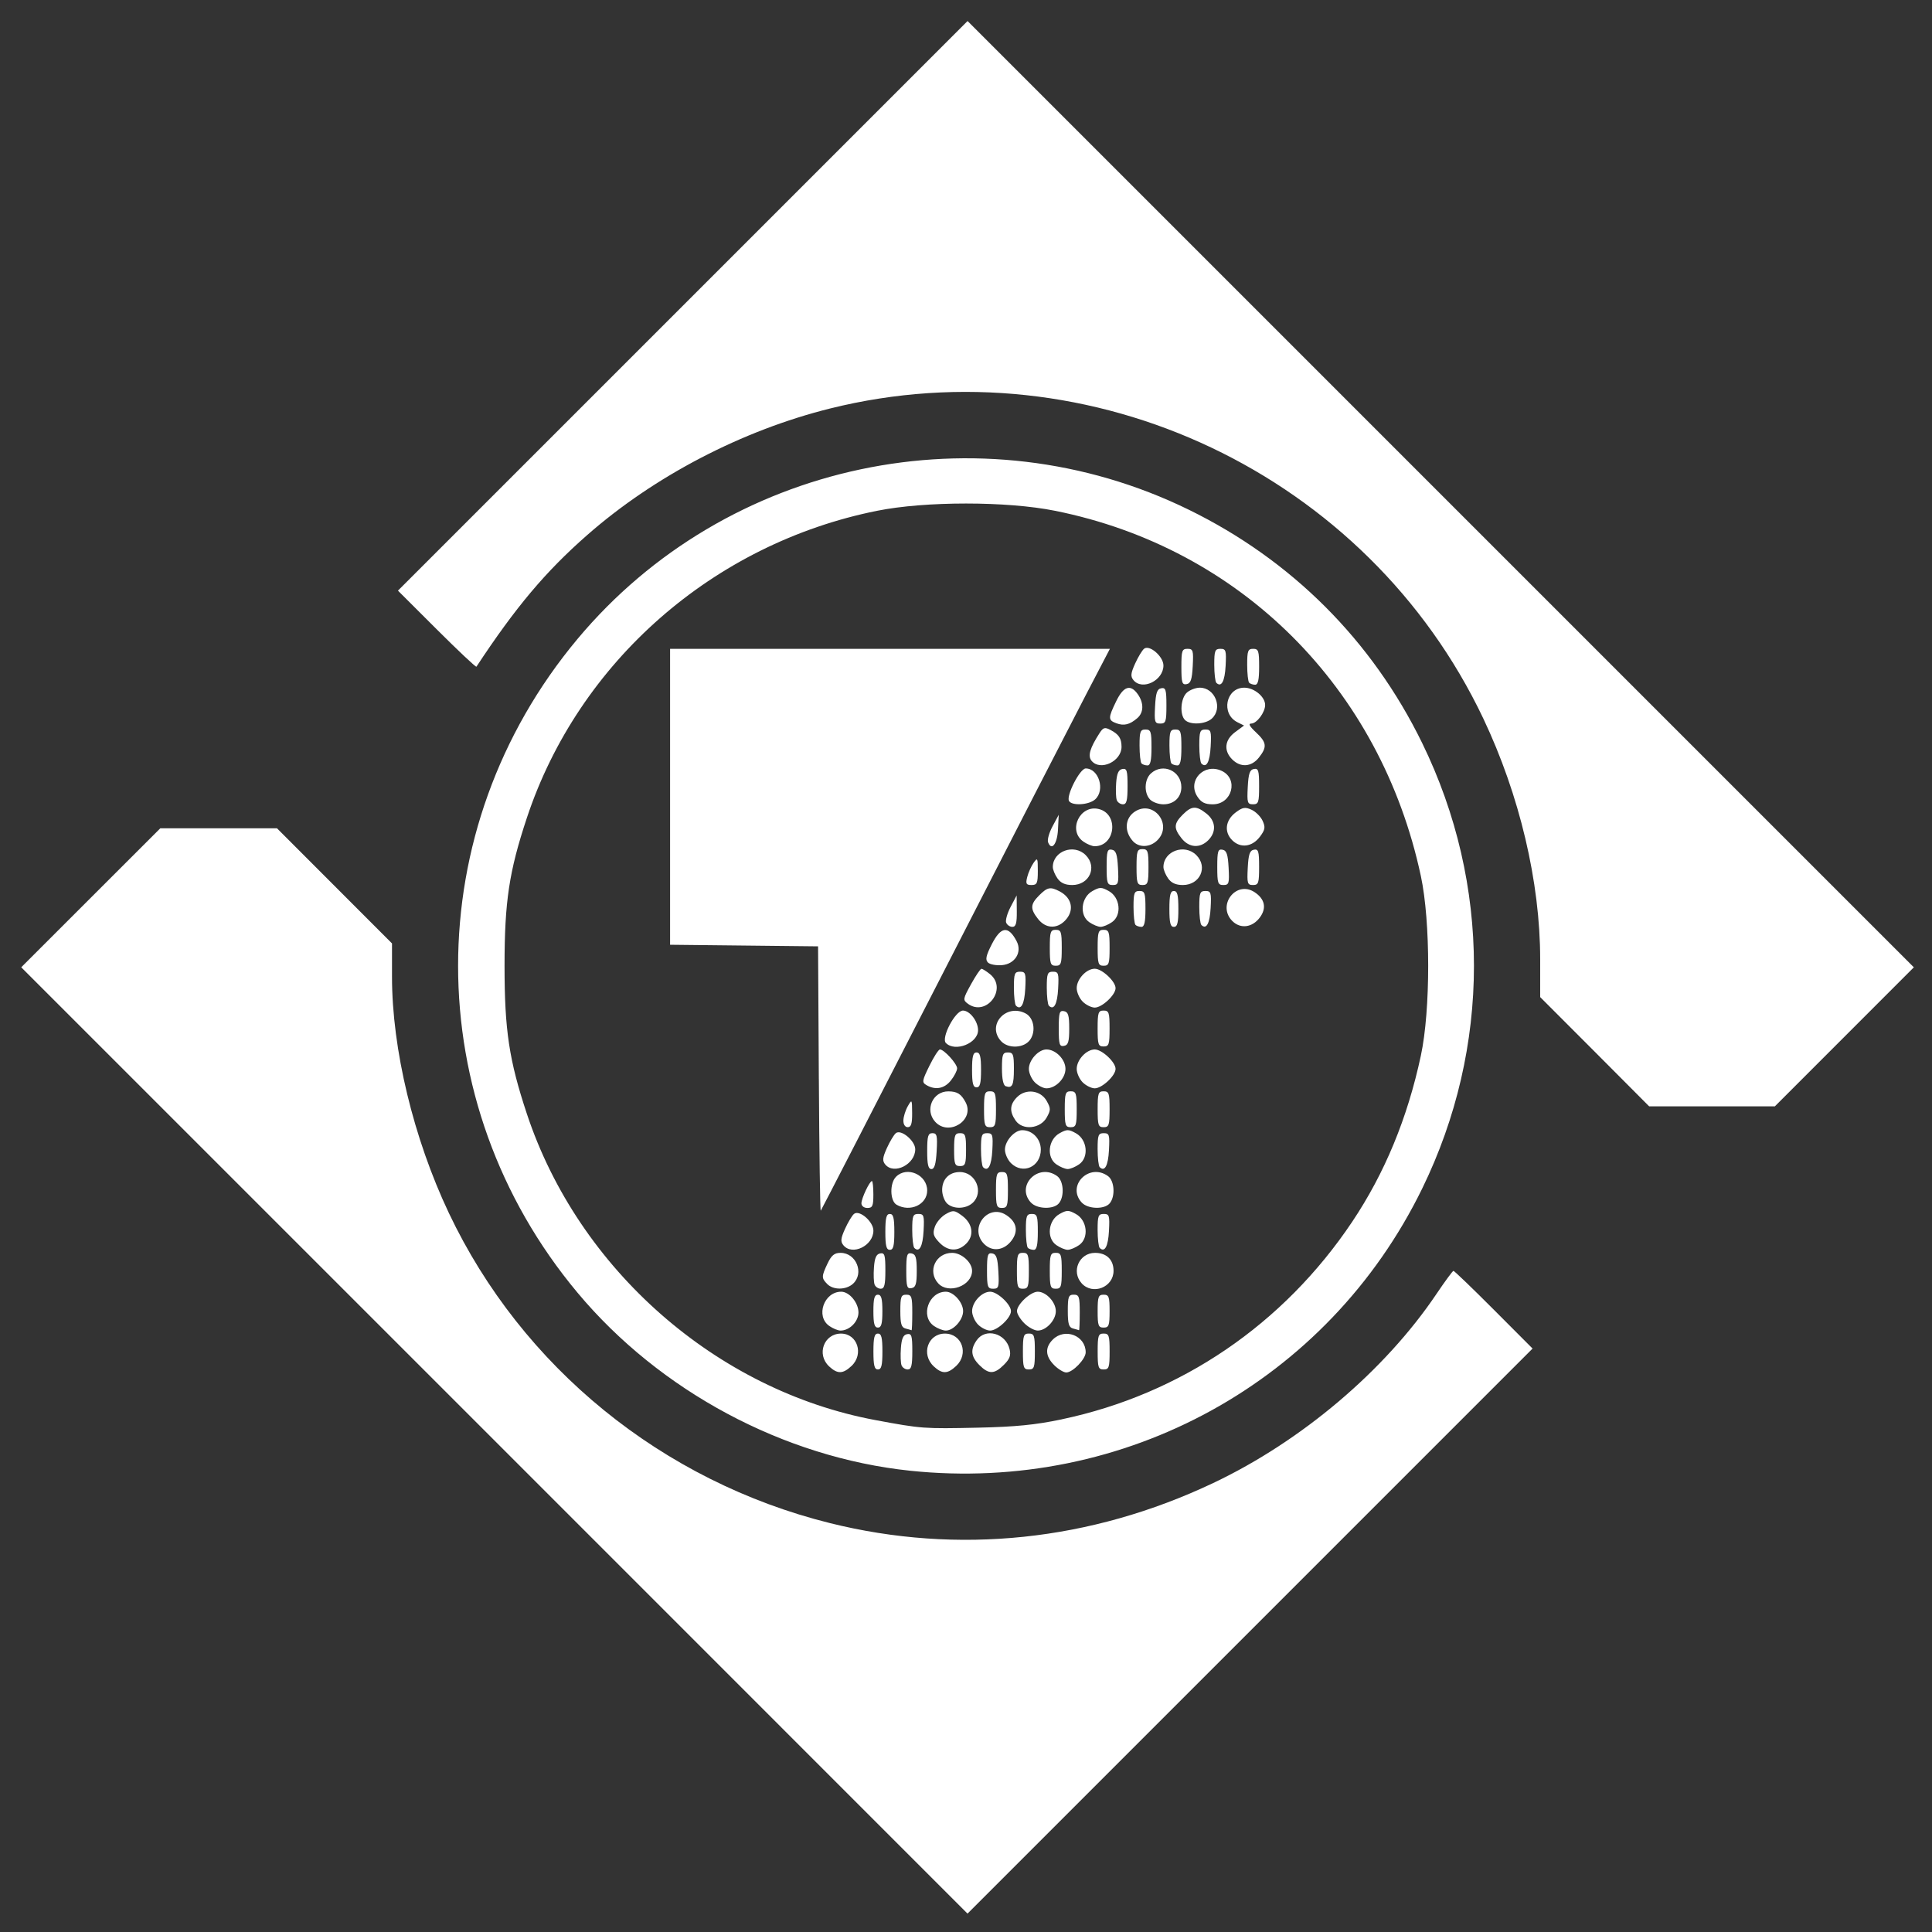 <?xml version="1.0" encoding="UTF-8" standalone="no"?>
<!-- Created with Inkscape (http://www.inkscape.org/) -->

<svg
   xmlns:dc="http://purl.org/dc/elements/1.1/"
   xmlns:cc="http://creativecommons.org/ns#"
   xmlns:rdf="http://www.w3.org/1999/02/22-rdf-syntax-ns#"
   xmlns:svg="http://www.w3.org/2000/svg"
   xmlns="http://www.w3.org/2000/svg"
   xmlns:sodipodi="http://sodipodi.sourceforge.net/DTD/sodipodi-0.dtd"
   xmlns:inkscape="http://www.inkscape.org/namespaces/inkscape"
   version="1.1"
   id="svg885"
   width="65.333"
   height="65.333"
   viewBox="0 0 65.333 65.333"
   sodipodi:docname="img-nav-logo.svg"
   inkscape:version="0.92.3 (2405546, 2018-03-11)">
  <rect x="0" y="0" width="65.333" height="65.333" fill="#333333" stroke="none"/>
  <defs
     id="defs889" />
  <sodipodi:namedview
     pagecolor="#ffffff"
     bordercolor="#666666"
     borderopacity="1"
     objecttolerance="10"
     gridtolerance="10"
     guidetolerance="10"
     inkscape:pageopacity="0"
     inkscape:pageshadow="2"
     inkscape:window-width="1251"
     inkscape:window-height="769"
     id="namedview887"
     showgrid="false"
     inkscape:zoom="5.6568542"
     inkscape:cx="77.833829"
     inkscape:cy="30.387422"
     inkscape:window-x="29"
     inkscape:window-y="0"
     inkscape:window-maximized="1"
     inkscape:current-layer="svg885" />
  <path
     style="fill:#ffffff;stroke-width:0.101"
     d="M 16.719,48.71 0.718,32.71 3.07,30.359 5.422,28.009 h 1.972 1.972 l 1.945,1.947 1.945,1.947 v 1.129 c 0,2.447 0.727,5.465 1.923,7.988 2.473,5.214 7.217,9.074 12.889,10.486 4.327,1.077 8.82,0.607 12.961,-1.357 2.985,-1.416 5.802,-3.802 7.544,-6.389 0.289,-0.429 0.549,-0.782 0.577,-0.784 0.029,-0.002 0.642,0.588 1.364,1.312 l 1.312,1.315 -9.554,9.554 -9.554,9.554 z M 30.773,49.734 c -4.271,-0.448 -8.459,-2.689 -11.241,-6.017 -5.388,-6.446 -5.388,-15.668 0,-22.113 5.023,-6.009 13.607,-7.823 20.669,-4.367 3.479,1.702 6.198,4.421 7.892,7.891 2.334,4.781 2.334,10.284 0,15.065 -3.185,6.523 -10.048,10.304 -17.321,9.541 z m 5.131,-1.738 c 4.026,-0.848 7.498,-3.209 9.822,-6.68 1.102,-1.646 1.871,-3.508 2.323,-5.622 0.329,-1.538 0.329,-4.528 0,-6.066 -1.36,-6.369 -6.092,-11.095 -12.371,-12.355 -1.633,-0.328 -4.385,-0.328 -6.018,0 -5.534,1.11 -10.094,5.108 -11.843,10.383 -0.602,1.815 -0.755,2.831 -0.755,5.005 0,2.174 0.153,3.19 0.755,5.005 1.743,5.256 6.41,9.355 11.792,10.357 1.558,0.29 1.624,0.295 3.464,0.255 1.269,-0.028 1.946,-0.095 2.831,-0.281 z m -7.867,-1.791 c -0.433,-0.403 -0.177,-1.108 0.403,-1.108 0.554,0 0.78,0.695 0.355,1.095 -0.292,0.274 -0.475,0.277 -0.758,0.014 z m 3.539,0 c -0.438,-0.408 -0.2,-1.108 0.377,-1.108 0.578,0 0.817,0.685 0.381,1.095 -0.292,0.274 -0.475,0.277 -0.758,0.014 z m 1.544,-0.042 c -0.287,-0.287 -0.313,-0.525 -0.091,-0.842 0.298,-0.425 0.98,-0.24 1.111,0.301 0.051,0.212 0.008,0.331 -0.192,0.531 -0.323,0.323 -0.513,0.325 -0.828,0.01 z m 2.528,0 c -0.301,-0.301 -0.316,-0.594 -0.046,-0.864 0.407,-0.407 1.112,-0.134 1.112,0.432 0,0.227 -0.438,0.681 -0.657,0.681 -0.088,0 -0.273,-0.112 -0.409,-0.248 z m -6.112,-0.46 c 0,-0.472 0.034,-0.607 0.152,-0.607 0.118,0 0.152,0.135 0.152,0.607 0,0.472 -0.034,0.607 -0.152,0.607 -0.118,0 -0.152,-0.135 -0.152,-0.607 z m 0.951,0.467 c -0.03,-0.077 -0.04,-0.338 -0.022,-0.58 0.023,-0.324 0.079,-0.449 0.209,-0.474 0.153,-0.029 0.177,0.05 0.177,0.58 0,0.484 -0.033,0.614 -0.155,0.614 -0.085,0 -0.179,-0.063 -0.209,-0.14 z m 4.104,-0.467 c 0,-0.539 0.022,-0.607 0.202,-0.607 0.18,0 0.202,0.067 0.202,0.607 0,0.539 -0.022,0.607 -0.202,0.607 -0.18,0 -0.202,-0.067 -0.202,-0.607 z m 2.528,0 c 0,-0.539 0.022,-0.607 0.202,-0.607 0.18,0 0.202,0.067 0.202,0.607 0,0.539 -0.022,0.607 -0.202,0.607 -0.18,0 -0.202,-0.067 -0.202,-0.607 z m -9.077,-0.865 c -0.468,-0.328 -0.178,-1.157 0.404,-1.157 0.276,0 0.584,0.371 0.584,0.702 0,0.308 -0.301,0.612 -0.607,0.612 -0.086,0 -0.258,-0.071 -0.382,-0.157 z m 2.581,0.088 c -0.141,-0.037 -0.177,-0.157 -0.177,-0.595 0,-0.481 0.025,-0.549 0.202,-0.549 0.18,0 0.202,0.067 0.202,0.607 0,0.334 -0.011,0.601 -0.025,0.595 -0.014,-0.006 -0.105,-0.033 -0.202,-0.058 z m 0.958,-0.088 c -0.468,-0.328 -0.178,-1.157 0.404,-1.157 0.261,0 0.584,0.364 0.584,0.657 0,0.293 -0.323,0.657 -0.584,0.657 -0.099,0 -0.281,-0.071 -0.404,-0.157 z m 1.494,-0.045 c -0.111,-0.111 -0.202,-0.316 -0.202,-0.455 0,-0.306 0.327,-0.657 0.611,-0.657 0.245,0 0.703,0.428 0.703,0.657 0,0.229 -0.458,0.657 -0.703,0.657 -0.114,0 -0.298,-0.091 -0.409,-0.202 z m 1.563,-0.046 c -0.137,-0.136 -0.248,-0.321 -0.248,-0.409 0,-0.229 0.458,-0.657 0.703,-0.657 0.284,0 0.611,0.352 0.611,0.657 0,0.306 -0.327,0.657 -0.611,0.657 -0.114,0 -0.318,-0.112 -0.455,-0.248 z m 1.648,0.178 c -0.141,-0.037 -0.177,-0.157 -0.177,-0.595 0,-0.481 0.025,-0.549 0.202,-0.549 0.18,0 0.202,0.067 0.202,0.607 0,0.334 -0.011,0.601 -0.025,0.595 -0.014,-0.006 -0.105,-0.033 -0.202,-0.058 z M 29.535,44.338 c 0,-0.427 0.035,-0.556 0.152,-0.556 0.116,0 0.152,0.129 0.152,0.556 0,0.427 -0.035,0.556 -0.152,0.556 -0.116,0 -0.152,-0.129 -0.152,-0.556 z m 7.583,0 c 0,-0.489 0.025,-0.556 0.202,-0.556 0.178,0 0.202,0.067 0.202,0.556 0,0.489 -0.025,0.556 -0.202,0.556 -0.178,0 -0.202,-0.067 -0.202,-0.556 z m -9.143,-0.917 c -0.199,-0.199 -0.198,-0.257 0.011,-0.697 0.132,-0.277 0.231,-0.357 0.439,-0.357 0.531,0 0.808,0.693 0.419,1.046 -0.234,0.211 -0.662,0.216 -0.87,0.009 z m 1.601,0.019 c -0.03,-0.077 -0.04,-0.338 -0.022,-0.58 0.023,-0.324 0.079,-0.449 0.209,-0.474 0.153,-0.029 0.177,0.05 0.177,0.58 0,0.484 -0.033,0.614 -0.155,0.614 -0.085,0 -0.179,-0.063 -0.209,-0.14 z M 30.647,42.973 c 0,-0.537 0.024,-0.617 0.177,-0.587 0.143,0.028 0.177,0.141 0.177,0.587 0,0.447 -0.034,0.56 -0.177,0.587 -0.153,0.029 -0.177,-0.05 -0.177,-0.587 z m 1.077,0.422 c -0.368,-0.407 -0.083,-1.028 0.473,-1.028 0.318,0 0.675,0.32 0.675,0.607 0,0.509 -0.801,0.804 -1.147,0.422 z m 1.653,-0.429 c 0,-0.53 0.024,-0.609 0.177,-0.58 0.14,0.027 0.183,0.156 0.207,0.614 0.028,0.528 0.011,0.58 -0.177,0.58 -0.186,0 -0.207,-0.062 -0.207,-0.614 z m 1.011,0.007 c 0,-0.539 0.022,-0.607 0.202,-0.607 0.18,0 0.202,0.067 0.202,0.607 0,0.539 -0.022,0.607 -0.202,0.607 -0.18,0 -0.202,-0.067 -0.202,-0.607 z m 1.112,0 c 0,-0.539 0.022,-0.607 0.202,-0.607 0.18,0 0.202,0.067 0.202,0.607 0,0.539 -0.022,0.607 -0.202,0.607 -0.18,0 -0.202,-0.067 -0.202,-0.607 z m 1.077,0.422 c -0.361,-0.399 -0.084,-1.028 0.453,-1.028 0.389,0 0.626,0.23 0.626,0.607 0,0.558 -0.707,0.834 -1.08,0.422 z M 28.522,42.111 c -0.104,-0.126 -0.094,-0.228 0.054,-0.557 0.1,-0.221 0.236,-0.448 0.303,-0.504 0.181,-0.15 0.656,0.259 0.656,0.565 0,0.509 -0.713,0.858 -1.013,0.496 z m 1.417,-0.453 c 0,-0.472 0.034,-0.607 0.152,-0.607 0.118,0 0.152,0.135 0.152,0.607 0,0.472 -0.034,0.607 -0.152,0.607 -0.118,0 -0.152,-0.135 -0.152,-0.607 z m 0.979,0.541 c -0.038,-0.038 -0.07,-0.312 -0.07,-0.609 0,-0.476 0.024,-0.539 0.207,-0.539 0.188,0 0.204,0.053 0.177,0.573 -0.028,0.53 -0.145,0.744 -0.315,0.575 z m 0.839,-0.189 c -0.198,-0.211 -0.222,-0.301 -0.143,-0.528 0.053,-0.15 0.219,-0.342 0.368,-0.426 0.251,-0.141 0.294,-0.136 0.555,0.057 0.357,0.265 0.415,0.665 0.137,0.942 -0.28,0.28 -0.628,0.263 -0.917,-0.046 z m 1.524,0.058 c -0.531,-0.531 0.125,-1.387 0.749,-0.978 0.351,0.23 0.416,0.54 0.18,0.857 -0.254,0.342 -0.656,0.394 -0.93,0.12 z m 1.477,0.129 c -0.037,-0.037 -0.067,-0.31 -0.067,-0.607 0,-0.472 0.025,-0.539 0.202,-0.539 0.18,0 0.202,0.067 0.202,0.607 0,0.438 -0.037,0.607 -0.135,0.607 -0.074,0 -0.165,-0.03 -0.202,-0.067 z m 0.961,-0.094 c -0.337,-0.236 -0.274,-0.835 0.109,-1.049 0.25,-0.139 0.306,-0.139 0.556,0 0.384,0.214 0.446,0.813 0.109,1.049 -0.127,0.089 -0.301,0.161 -0.387,0.161 -0.086,0 -0.261,-0.073 -0.387,-0.161 z m 1.468,0.096 c -0.038,-0.038 -0.07,-0.312 -0.07,-0.609 0,-0.476 0.024,-0.539 0.207,-0.539 0.188,0 0.204,0.053 0.177,0.573 -0.028,0.53 -0.145,0.744 -0.315,0.575 z m -9.497,-5.707 -0.026,-4.49 -2.502,-0.027 -2.502,-0.027 v -5.003 -5.003 h 7.436 7.436 l -0.804,1.542 c -0.442,0.848 -2.633,5.114 -4.869,9.479 -2.236,4.365 -4.083,7.955 -4.104,7.978 -0.021,0.023 -0.05,-1.979 -0.064,-4.449 z m 1.44,4.2 c 0,-0.168 0.277,-0.753 0.356,-0.753 0.026,0 0.048,0.205 0.048,0.455 0,0.388 -0.03,0.455 -0.202,0.455 -0.115,0 -0.202,-0.067 -0.202,-0.157 z m 1.188,0.047 c -0.225,-0.131 -0.236,-0.727 -0.018,-0.945 0.371,-0.371 1.054,-0.069 1.054,0.465 0,0.477 -0.58,0.745 -1.036,0.48 z m 1.701,-0.05 c -0.087,-0.087 -0.159,-0.289 -0.159,-0.448 0,-0.366 0.238,-0.607 0.598,-0.607 0.541,0 0.824,0.689 0.43,1.046 -0.234,0.211 -0.662,0.216 -0.87,0.009 z m 1.661,-0.448 c 0,-0.539 0.022,-0.607 0.202,-0.607 0.18,0 0.202,0.067 0.202,0.607 0,0.539 -0.022,0.607 -0.202,0.607 -0.18,0 -0.202,-0.067 -0.202,-0.607 z m 1.178,0.422 c -0.519,-0.573 0.261,-1.352 0.892,-0.891 0.219,0.16 0.252,0.685 0.058,0.919 -0.179,0.216 -0.744,0.199 -0.949,-0.028 z m 1.719,0 c -0.519,-0.573 0.261,-1.352 0.892,-0.891 0.219,0.16 0.252,0.685 0.058,0.919 -0.179,0.216 -0.744,0.199 -0.949,-0.028 z m -6.64,-1.283 c -0.104,-0.126 -0.094,-0.228 0.054,-0.557 0.1,-0.221 0.236,-0.448 0.303,-0.504 0.173,-0.143 0.656,0.258 0.656,0.545 0,0.509 -0.716,0.873 -1.013,0.515 z m 1.417,-0.453 c 0,-0.51 0.028,-0.607 0.177,-0.607 0.153,-2.75e-4 0.172,0.083 0.143,0.607 -0.025,0.439 -0.074,0.607 -0.177,0.607 -0.107,0 -0.143,-0.152 -0.143,-0.607 z m 1.889,0.541 c -0.038,-0.038 -0.07,-0.312 -0.07,-0.609 0,-0.476 0.024,-0.539 0.207,-0.539 0.188,0 0.204,0.053 0.177,0.573 -0.028,0.53 -0.145,0.744 -0.315,0.575 z m 0.942,-0.137 c -0.111,-0.111 -0.202,-0.316 -0.202,-0.455 0,-0.293 0.323,-0.657 0.584,-0.657 0.347,0 0.629,0.294 0.629,0.657 0,0.581 -0.61,0.856 -1.011,0.455 z m 1.534,0.041 c -0.337,-0.236 -0.274,-0.835 0.109,-1.049 0.25,-0.139 0.306,-0.139 0.556,0 0.384,0.214 0.446,0.813 0.109,1.049 -0.127,0.089 -0.301,0.161 -0.387,0.161 -0.086,0 -0.261,-0.073 -0.387,-0.161 z m 1.468,0.096 c -0.038,-0.038 -0.07,-0.312 -0.07,-0.609 0,-0.476 0.024,-0.539 0.207,-0.539 0.188,0 0.204,0.053 0.177,0.573 -0.028,0.53 -0.145,0.744 -0.315,0.575 z m -4.923,-0.592 c 0,-0.489 0.025,-0.556 0.202,-0.556 0.178,0 0.202,0.067 0.202,0.556 0,0.489 -0.025,0.556 -0.202,0.556 -0.178,0 -0.202,-0.067 -0.202,-0.556 z m -1.715,-0.986 c 0.002,-0.125 0.069,-0.341 0.148,-0.48 0.141,-0.246 0.145,-0.24 0.148,0.227 0.003,0.361 -0.034,0.48 -0.148,0.48 -0.091,0 -0.15,-0.091 -0.148,-0.227 z m 1.074,0.043 c -0.36,-0.397 -0.084,-1.03 0.447,-1.027 0.301,0.002 0.433,0.086 0.584,0.371 0.316,0.601 -0.57,1.165 -1.031,0.656 z m 1.653,-0.422 c 0,-0.539 0.022,-0.607 0.202,-0.607 0.18,0 0.202,0.067 0.202,0.607 0,0.539 -0.022,0.607 -0.202,0.607 -0.18,0 -0.202,-0.067 -0.202,-0.607 z m 1.071,0.387 c -0.217,-0.31 -0.203,-0.548 0.047,-0.798 0.298,-0.298 0.799,-0.232 1.002,0.132 0.139,0.25 0.139,0.306 -3e-5,0.556 -0.214,0.384 -0.813,0.446 -1.049,0.109 z m 1.659,-0.387 c 0,-0.539 0.022,-0.607 0.202,-0.607 0.18,0 0.202,0.067 0.202,0.607 0,0.539 -0.022,0.607 -0.202,0.607 -0.18,0 -0.202,-0.067 -0.202,-0.607 z m 1.112,0 c 0,-0.539 0.022,-0.607 0.202,-0.607 0.18,0 0.202,0.067 0.202,0.607 0,0.539 -0.022,0.607 -0.202,0.607 -0.18,0 -0.202,-0.067 -0.202,-0.607 z m -5.786,-0.815 c -0.161,-0.094 -0.154,-0.143 0.097,-0.654 0.149,-0.304 0.309,-0.553 0.356,-0.553 0.14,0 0.581,0.485 0.581,0.639 0,0.078 -0.094,0.263 -0.21,0.409 -0.217,0.276 -0.522,0.335 -0.824,0.159 z m 1.539,-0.516 c 0,-0.457 0.034,-0.59 0.152,-0.59 0.117,0 0.152,0.133 0.152,0.59 0,0.457 -0.034,0.59 -0.152,0.59 -0.117,0 -0.152,-0.133 -0.152,-0.59 z m 1.137,0.551 c -0.08,-0.029 -0.126,-0.246 -0.126,-0.593 0,-0.48 0.025,-0.548 0.202,-0.548 0.177,0 0.202,0.067 0.202,0.55 0,0.56 -0.053,0.671 -0.278,0.591 z m 0.986,-0.13 c -0.111,-0.111 -0.202,-0.316 -0.202,-0.455 0,-0.299 0.325,-0.657 0.595,-0.657 0.314,0 0.643,0.336 0.643,0.657 0,0.321 -0.329,0.657 -0.643,0.657 -0.105,0 -0.282,-0.091 -0.393,-0.202 z m 1.618,0 c -0.111,-0.111 -0.202,-0.316 -0.202,-0.455 0,-0.306 0.327,-0.657 0.611,-0.657 0.245,0 0.703,0.428 0.703,0.657 0,0.229 -0.458,0.657 -0.703,0.657 -0.114,0 -0.298,-0.091 -0.409,-0.202 z m -4.625,-1.329 c -0.171,-0.171 0.315,-1.098 0.577,-1.098 0.231,0 0.51,0.362 0.51,0.664 0,0.439 -0.772,0.748 -1.086,0.434 z m 1.86,-0.069 c -0.49,-0.542 0.178,-1.283 0.839,-0.93 0.269,0.144 0.349,0.583 0.159,0.873 -0.197,0.301 -0.748,0.333 -0.998,0.057 z m 1.956,-0.422 c 0,-0.537 0.024,-0.617 0.177,-0.587 0.143,0.028 0.177,0.141 0.177,0.587 0,0.447 -0.034,0.56 -0.177,0.587 -0.153,0.029 -0.177,-0.05 -0.177,-0.587 z m 1.314,0 c 0,-0.539 0.022,-0.607 0.202,-0.607 0.18,0 0.202,0.067 0.202,0.607 0,0.539 -0.022,0.607 -0.202,0.607 -0.18,0 -0.202,-0.067 -0.202,-0.607 z m -4.389,-0.84 c -0.172,-0.126 -0.166,-0.16 0.107,-0.656 0.159,-0.288 0.318,-0.524 0.353,-0.524 0.036,-7.24e-4 0.166,0.081 0.291,0.182 0.605,0.49 -0.123,1.458 -0.751,0.999 z m 1.628,0.067 c -0.038,-0.038 -0.07,-0.312 -0.07,-0.609 0,-0.476 0.024,-0.539 0.207,-0.539 0.188,0 0.204,0.053 0.177,0.573 -0.028,0.53 -0.145,0.744 -0.315,0.575 z m 1.112,0 c -0.038,-0.038 -0.07,-0.312 -0.07,-0.609 0,-0.476 0.024,-0.539 0.207,-0.539 0.188,0 0.204,0.053 0.177,0.573 -0.028,0.53 -0.145,0.744 -0.315,0.575 z m 1.144,-0.137 c -0.111,-0.111 -0.202,-0.316 -0.202,-0.455 0,-0.306 0.327,-0.657 0.611,-0.657 0.245,0 0.703,0.428 0.703,0.657 0,0.229 -0.458,0.657 -0.703,0.657 -0.114,0 -0.298,-0.091 -0.409,-0.202 z m -3.205,-1.324 c -0.093,-0.093 -0.064,-0.232 0.129,-0.611 0.309,-0.61 0.561,-0.643 0.841,-0.11 0.196,0.371 -0.051,0.774 -0.496,0.812 -0.194,0.016 -0.408,-0.024 -0.474,-0.09 z m 2.093,-0.496 c 0,-0.539 0.022,-0.607 0.202,-0.607 0.18,0 0.202,0.067 0.202,0.607 0,0.539 -0.022,0.607 -0.202,0.607 -0.18,0 -0.202,-0.067 -0.202,-0.607 z m 1.618,0 c 0,-0.539 0.022,-0.607 0.202,-0.607 0.18,0 0.202,0.067 0.202,0.607 0,0.539 -0.022,0.607 -0.202,0.607 -0.18,0 -0.202,-0.067 -0.202,-0.607 z m -3.094,-0.85 c -0.03,-0.078 0.038,-0.317 0.15,-0.531 l 0.205,-0.389 0.005,0.531 c 0.004,0.411 -0.03,0.531 -0.15,0.531 -0.085,0 -0.179,-0.064 -0.209,-0.142 z m 1.079,-0.124 c -0.272,-0.345 -0.264,-0.497 0.039,-0.8 0.279,-0.279 0.378,-0.298 0.694,-0.132 0.429,0.226 0.503,0.663 0.17,0.996 -0.282,0.282 -0.651,0.256 -0.903,-0.064 z m 1.728,0.105 c -0.337,-0.236 -0.274,-0.835 0.109,-1.049 0.25,-0.139 0.306,-0.139 0.556,0 0.384,0.214 0.446,0.813 0.109,1.049 -0.127,0.089 -0.301,0.161 -0.387,0.161 -0.086,0 -0.261,-0.073 -0.387,-0.161 z m 1.567,0.094 c -0.037,-0.037 -0.067,-0.31 -0.067,-0.607 0,-0.472 0.025,-0.539 0.202,-0.539 0.18,0 0.202,0.067 0.202,0.607 0,0.438 -0.037,0.607 -0.135,0.607 -0.074,0 -0.165,-0.03 -0.202,-0.067 z m 1.146,-0.539 c 0,-0.472 0.034,-0.607 0.152,-0.607 0.118,0 0.152,0.135 0.152,0.607 0,0.472 -0.034,0.607 -0.152,0.607 -0.118,0 -0.152,-0.135 -0.152,-0.607 z m 1.081,0.541 c -0.038,-0.038 -0.07,-0.312 -0.07,-0.609 0,-0.476 0.024,-0.539 0.207,-0.539 0.188,0 0.204,0.053 0.177,0.573 -0.028,0.53 -0.145,0.744 -0.315,0.575 z m 1.049,-0.131 c -0.531,-0.531 0.125,-1.387 0.749,-0.978 0.351,0.23 0.416,0.54 0.18,0.857 -0.254,0.342 -0.656,0.394 -0.93,0.12 z m -6.937,-1.489 c 0.037,-0.148 0.133,-0.363 0.213,-0.477 0.135,-0.193 0.145,-0.174 0.145,0.27 0,0.418 -0.026,0.477 -0.213,0.477 -0.18,0 -0.203,-0.041 -0.145,-0.27 z m 1.022,0.045 c -0.087,-0.124 -0.157,-0.295 -0.157,-0.382 0,-0.541 0.716,-0.801 1.112,-0.404 0.401,0.401 0.126,1.011 -0.455,1.011 -0.239,0 -0.39,-0.068 -0.5,-0.225 z m 1.663,-0.389 c 0,-0.53 0.024,-0.609 0.177,-0.58 0.14,0.027 0.183,0.156 0.207,0.614 0.028,0.528 0.011,0.58 -0.177,0.58 -0.186,0 -0.207,-0.062 -0.207,-0.614 z m 1.011,0.007 c 0,-0.539 0.022,-0.607 0.202,-0.607 0.18,0 0.202,0.067 0.202,0.607 0,0.539 -0.022,0.607 -0.202,0.607 -0.18,0 -0.202,-0.067 -0.202,-0.607 z m 1.067,0.382 c -0.087,-0.124 -0.157,-0.295 -0.157,-0.382 0,-0.541 0.716,-0.801 1.112,-0.404 0.401,0.401 0.126,1.011 -0.455,1.011 -0.239,0 -0.39,-0.068 -0.5,-0.225 z m 1.663,-0.389 c 0,-0.53 0.024,-0.609 0.177,-0.58 0.14,0.027 0.183,0.156 0.207,0.614 0.028,0.528 0.011,0.58 -0.177,0.58 -0.186,0 -0.207,-0.062 -0.207,-0.614 z m 1.031,0.034 c 0.024,-0.458 0.068,-0.587 0.207,-0.614 0.153,-0.029 0.177,0.05 0.177,0.58 0,0.552 -0.021,0.614 -0.207,0.614 -0.188,0 -0.204,-0.053 -0.177,-0.58 z M 35.442,28.482 c -0.032,-0.083 0.036,-0.326 0.151,-0.539 l 0.209,-0.389 -0.025,0.498 c -0.024,0.49 -0.217,0.737 -0.335,0.43 z m 1.192,-0.024 c -0.536,-0.375 -0.113,-1.26 0.526,-1.099 0.683,0.171 0.559,1.257 -0.144,1.257 -0.086,0 -0.258,-0.071 -0.382,-0.157 z m 1.671,-0.02 c -0.295,-0.33 -0.264,-0.772 0.071,-0.992 0.626,-0.41 1.294,0.436 0.763,0.967 -0.249,0.249 -0.624,0.261 -0.835,0.025 z m 1.651,-0.089 c -0.272,-0.345 -0.264,-0.497 0.039,-0.8 0.303,-0.303 0.455,-0.31 0.8,-0.039 0.32,0.252 0.346,0.62 0.064,0.903 -0.282,0.282 -0.651,0.256 -0.903,-0.064 z m 1.712,0.064 c -0.282,-0.282 -0.23,-0.68 0.123,-0.943 0.231,-0.172 0.316,-0.186 0.532,-0.087 0.141,0.064 0.31,0.233 0.374,0.374 0.099,0.216 0.085,0.301 -0.087,0.532 -0.263,0.353 -0.661,0.405 -0.943,0.123 z m -5.517,-1.325 c -0.107,-0.173 0.368,-1.102 0.564,-1.102 0.442,0 0.666,0.732 0.319,1.046 -0.209,0.189 -0.779,0.225 -0.883,0.056 z m 1.615,-0.029 c -0.03,-0.077 -0.04,-0.338 -0.022,-0.58 0.023,-0.324 0.079,-0.449 0.209,-0.474 0.153,-0.029 0.177,0.05 0.177,0.58 0,0.484 -0.033,0.614 -0.155,0.614 -0.085,0 -0.179,-0.063 -0.209,-0.14 z m 1.129,-0.019 c -0.215,-0.215 -0.201,-0.682 0.026,-0.887 0.404,-0.366 1.028,-0.083 1.028,0.465 0,0.344 -0.247,0.581 -0.607,0.581 -0.159,0 -0.36,-0.071 -0.448,-0.159 z m 1.596,-0.102 c -0.35,-0.535 0.22,-1.145 0.816,-0.873 0.588,0.268 0.362,1.134 -0.296,1.134 -0.264,0 -0.391,-0.064 -0.52,-0.261 z m 1.703,-0.32 c 0.024,-0.458 0.068,-0.587 0.207,-0.614 0.153,-0.029 0.177,0.05 0.177,0.58 0,0.552 -0.021,0.614 -0.207,0.614 -0.188,0 -0.204,-0.053 -0.177,-0.58 z m -5.28,-0.889 c -0.136,-0.163 -0.06,-0.428 0.266,-0.934 0.127,-0.197 0.179,-0.213 0.372,-0.111 0.284,0.15 0.372,0.283 0.374,0.568 0.003,0.493 -0.717,0.833 -1.012,0.477 z m 1.688,0.087 c -0.037,-0.037 -0.067,-0.31 -0.067,-0.607 0,-0.472 0.025,-0.539 0.202,-0.539 0.18,0 0.202,0.067 0.202,0.607 0,0.438 -0.037,0.607 -0.135,0.607 -0.074,0 -0.165,-0.03 -0.202,-0.067 z m 1.011,0 c -0.037,-0.037 -0.067,-0.31 -0.067,-0.607 0,-0.472 0.025,-0.539 0.202,-0.539 0.18,0 0.202,0.067 0.202,0.607 0,0.438 -0.037,0.607 -0.135,0.607 -0.074,0 -0.165,-0.03 -0.202,-0.067 z m 1.013,0.002 c -0.038,-0.038 -0.07,-0.312 -0.07,-0.609 0,-0.476 0.024,-0.539 0.207,-0.539 0.188,0 0.204,0.053 0.177,0.573 -0.028,0.53 -0.145,0.744 -0.315,0.575 z m 1.043,-0.137 c -0.296,-0.296 -0.257,-0.661 0.099,-0.924 l 0.301,-0.222 -0.223,-0.111 c -0.568,-0.283 -0.394,-1.169 0.231,-1.169 0.335,0 0.705,0.307 0.705,0.584 0,0.251 -0.283,0.629 -0.471,0.629 -0.105,0 -0.054,0.096 0.157,0.293 0.369,0.345 0.388,0.496 0.104,0.856 -0.252,0.32 -0.62,0.346 -0.903,0.064 z m -3.918,-1.223 c -0.282,-0.105 -0.283,-0.174 -0.005,-0.746 0.248,-0.511 0.485,-0.586 0.732,-0.233 0.207,0.296 0.2,0.618 -0.019,0.806 -0.257,0.221 -0.451,0.268 -0.708,0.173 z m 1.309,-0.57 c 0.024,-0.458 0.068,-0.587 0.207,-0.614 0.153,-0.029 0.177,0.05 0.177,0.58 0,0.552 -0.021,0.614 -0.207,0.614 -0.188,0 -0.205,-0.053 -0.177,-0.58 z m 1.011,0.459 c -0.184,-0.184 -0.146,-0.735 0.064,-0.925 0.102,-0.092 0.299,-0.167 0.439,-0.167 0.518,0 0.788,0.699 0.404,1.046 -0.216,0.195 -0.732,0.221 -0.907,0.046 z m -1.741,-1.347 c -0.104,-0.126 -0.094,-0.228 0.054,-0.557 0.1,-0.221 0.236,-0.448 0.303,-0.504 0.181,-0.15 0.656,0.259 0.656,0.565 0,0.509 -0.713,0.858 -1.013,0.496 z m 1.62,-0.445 c 0,-0.552 0.021,-0.614 0.207,-0.614 0.188,0 0.204,0.053 0.177,0.58 -0.024,0.458 -0.068,0.587 -0.207,0.614 -0.153,0.029 -0.177,-0.05 -0.177,-0.58 z m 1.182,0.534 c -0.038,-0.038 -0.07,-0.312 -0.07,-0.609 0,-0.476 0.024,-0.539 0.207,-0.539 0.188,0 0.204,0.053 0.177,0.573 -0.028,0.53 -0.145,0.744 -0.315,0.575 z m 1.11,-0.002 c -0.037,-0.037 -0.067,-0.31 -0.067,-0.607 0,-0.472 0.025,-0.539 0.202,-0.539 0.18,0 0.202,0.067 0.202,0.607 0,0.438 -0.037,0.607 -0.135,0.607 -0.074,0 -0.165,-0.03 -0.202,-0.067 z m 11.685,12.477 -1.844,-1.846 v -1.28 c 0,-2.609 -0.695,-5.55 -1.923,-8.14 C 46.242,16.043 36.908,11.613 28.069,13.814 c -2.975,0.741 -5.942,2.287 -8.213,4.28 -1.407,1.235 -2.42,2.438 -3.745,4.451 -0.017,0.025 -0.62,-0.543 -1.342,-1.263 l -1.312,-1.309 9.631,-9.631 9.631,-9.631 16,16 16,16 -2.35,2.351 -2.35,2.351 h -2.125 -2.125 z"
     id="path1572"
     inkscape:connector-curvature="0" />
</svg>
